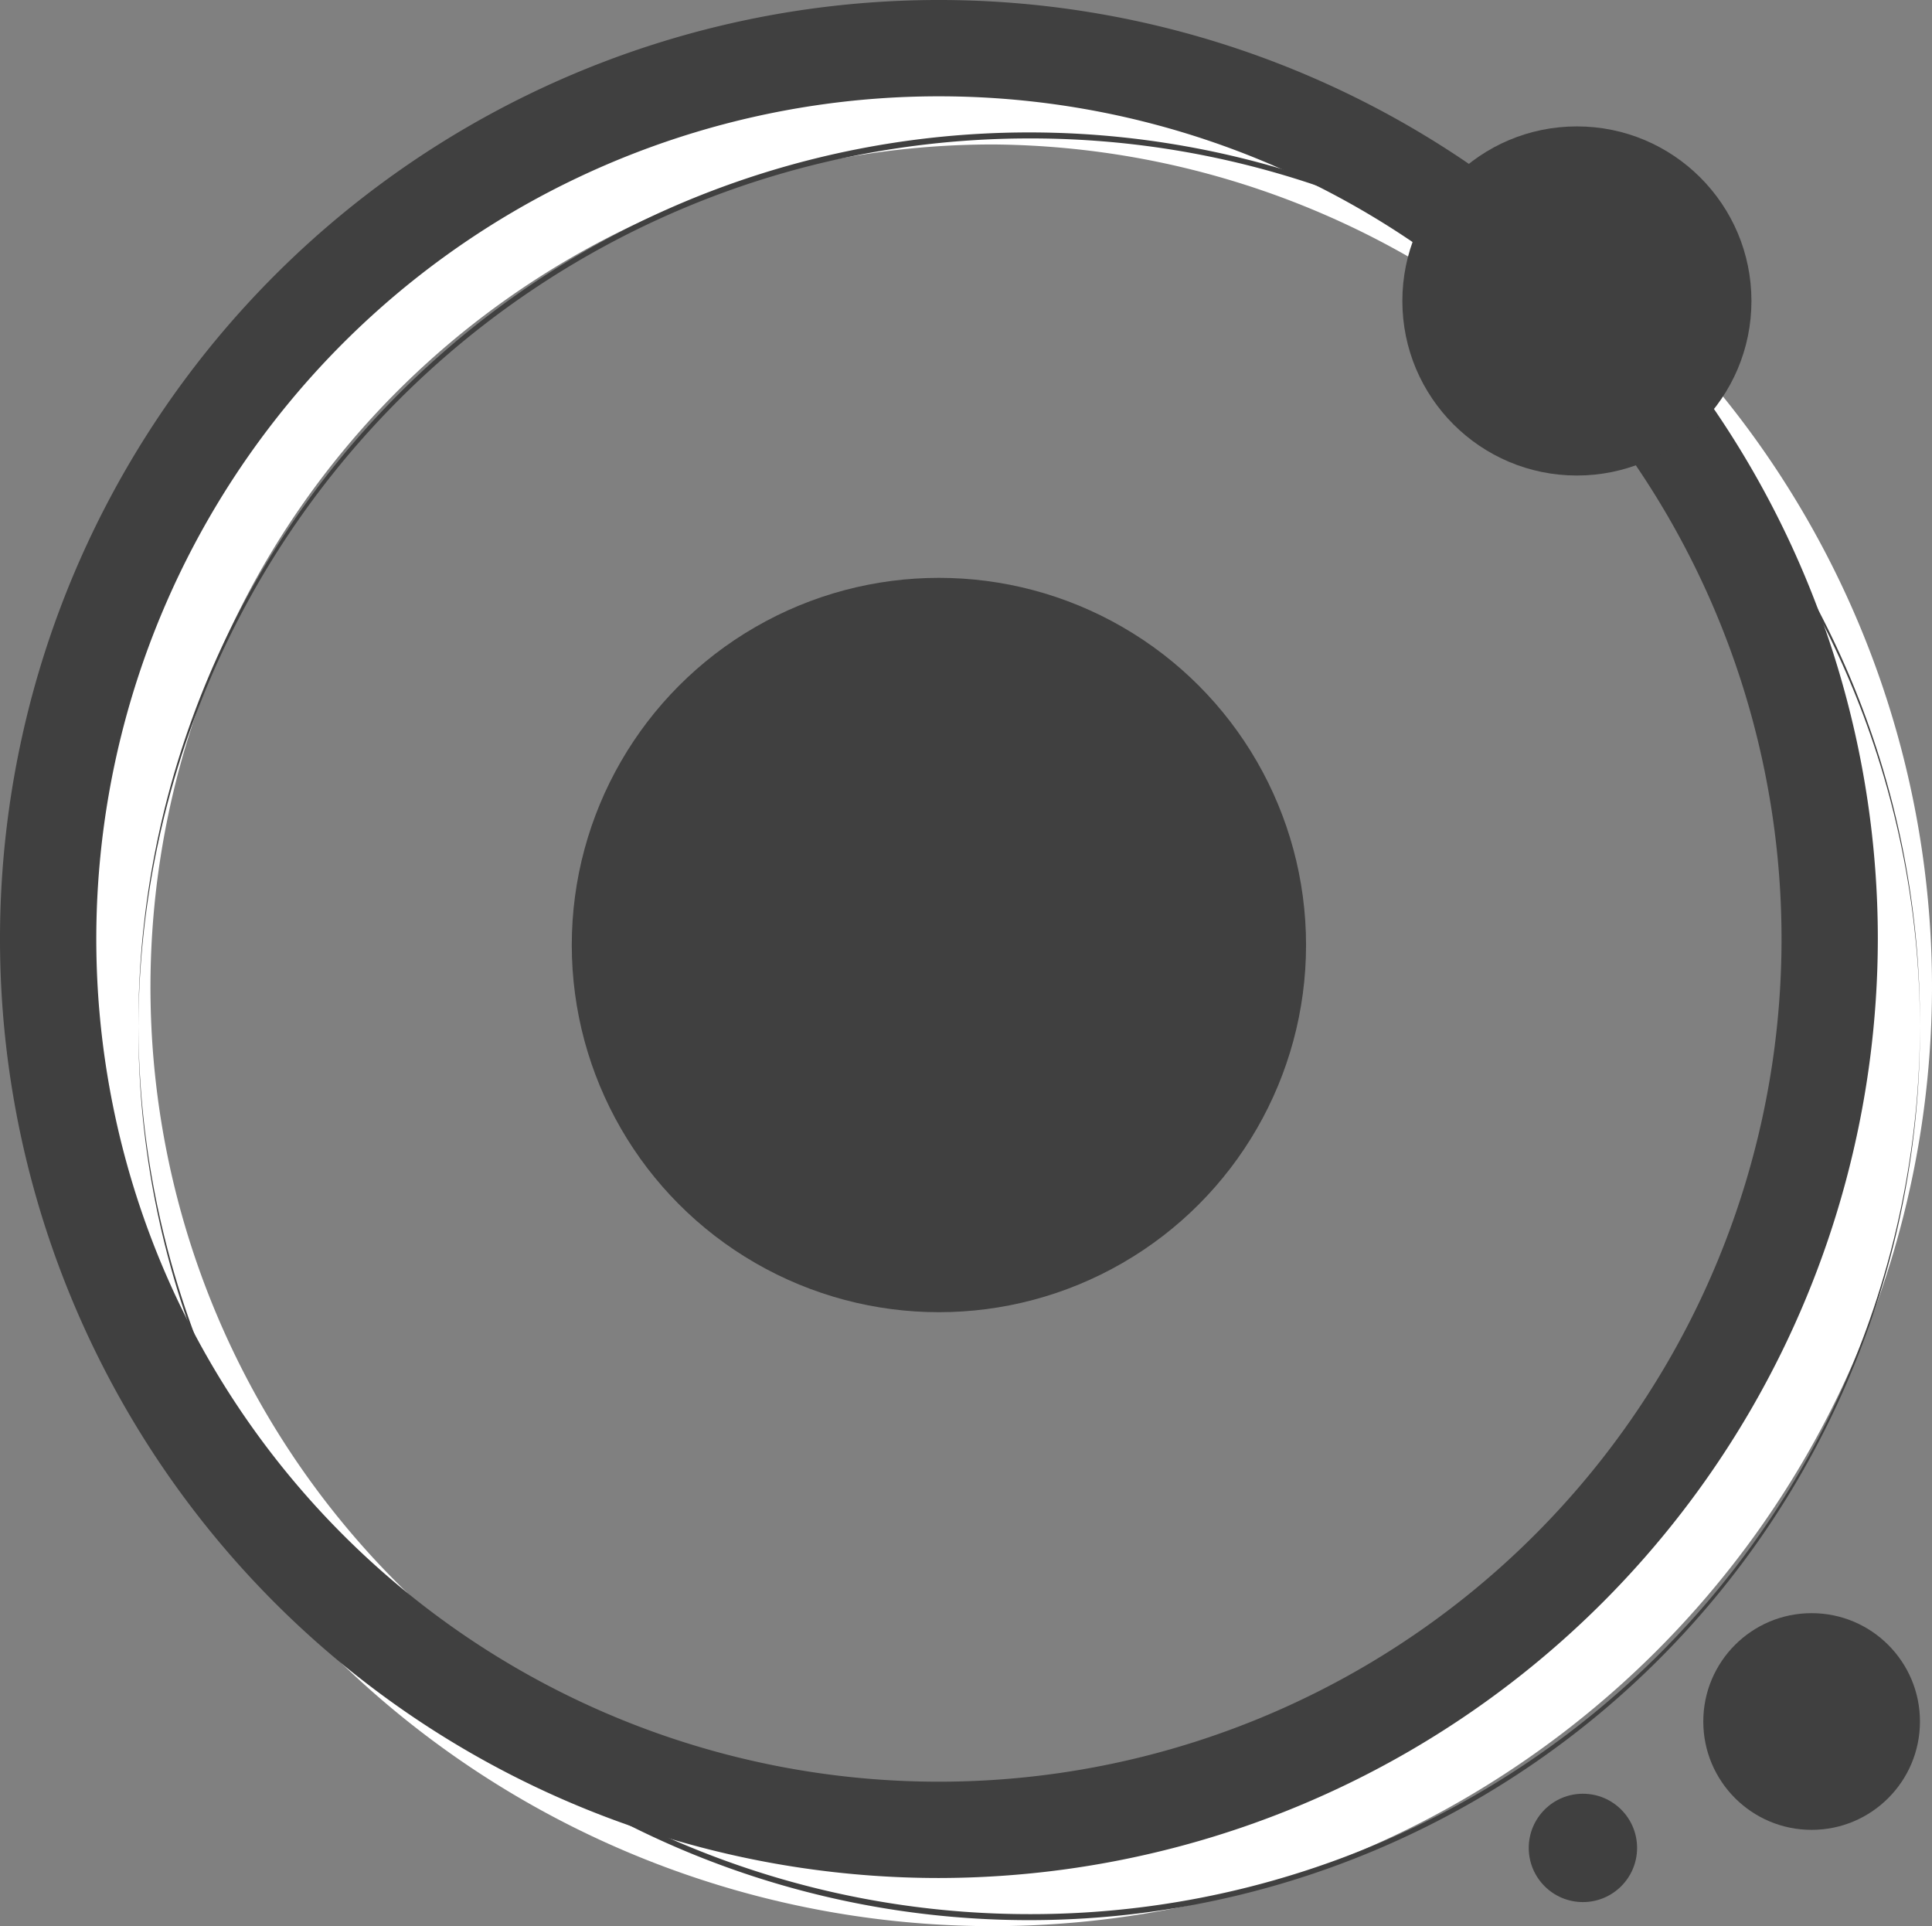 <svg xmlns="http://www.w3.org/2000/svg" viewBox="0 0 32.1 32"><rect x="0" y="0" width="32.1" height="32" fill="#808080" stroke="none"/><defs><style>.cls-1{fill:#fff;}.cls-2{fill:#404040;}</style></defs><g id="Layer_2" data-name="Layer 2"><g id="Layer_1-2" data-name="Layer 1"><g id="Ellipse_220" data-name="Ellipse 220"><path id="Path_4520" data-name="Path 4520" class="cls-1" d="M16.5,32A15.6,15.6,0,1,1,32.1,16.4,15.62,15.62,0,0,1,16.5,32Zm0-29.6a14,14,0,1,0,14,14h0A14.11,14.11,0,0,0,16.5,2.4Z"/></g><g id="Ellipse_221" data-name="Ellipse 221"><path id="Path_4521" data-name="Path 4521" class="cls-2" d="M17.1,31.8A14.8,14.8,0,1,1,31.9,17,14.77,14.77,0,0,1,17.1,31.8Zm0-29.5A14.8,14.8,0,1,0,31.9,17.1,14.77,14.77,0,0,0,17.1,2.3Z"/></g><g id="Ellipse_163" data-name="Ellipse 163"><path id="Path_4522" data-name="Path 4522" class="cls-2" d="M15.6,31.2A15.6,15.6,0,1,1,31.2,15.6,15.62,15.62,0,0,1,15.6,31.2Zm0-29.6a14,14,0,1,0,14,14h0a14,14,0,0,0-14-14Z"/></g><g id="Ellipse_164" data-name="Ellipse 164"><circle id="Ellipse_578" data-name="Ellipse 578" class="cls-2" cx="15.6" cy="15.7" r="6.1"/></g><g id="Ellipse_165" data-name="Ellipse 165"><circle id="Ellipse_579" data-name="Ellipse 579" class="cls-2" cx="26.2" cy="5" r="2.9"/></g><g id="Ellipse_167" data-name="Ellipse 167"><circle id="Ellipse_580" data-name="Ellipse 580" class="cls-2" cx="30.1" cy="28.6" r="1.8"/></g><g id="Ellipse_168" data-name="Ellipse 168"><circle id="Ellipse_581" data-name="Ellipse 581" class="cls-2" cx="26.3" cy="30.7" r="0.9"/></g></g></g></svg>